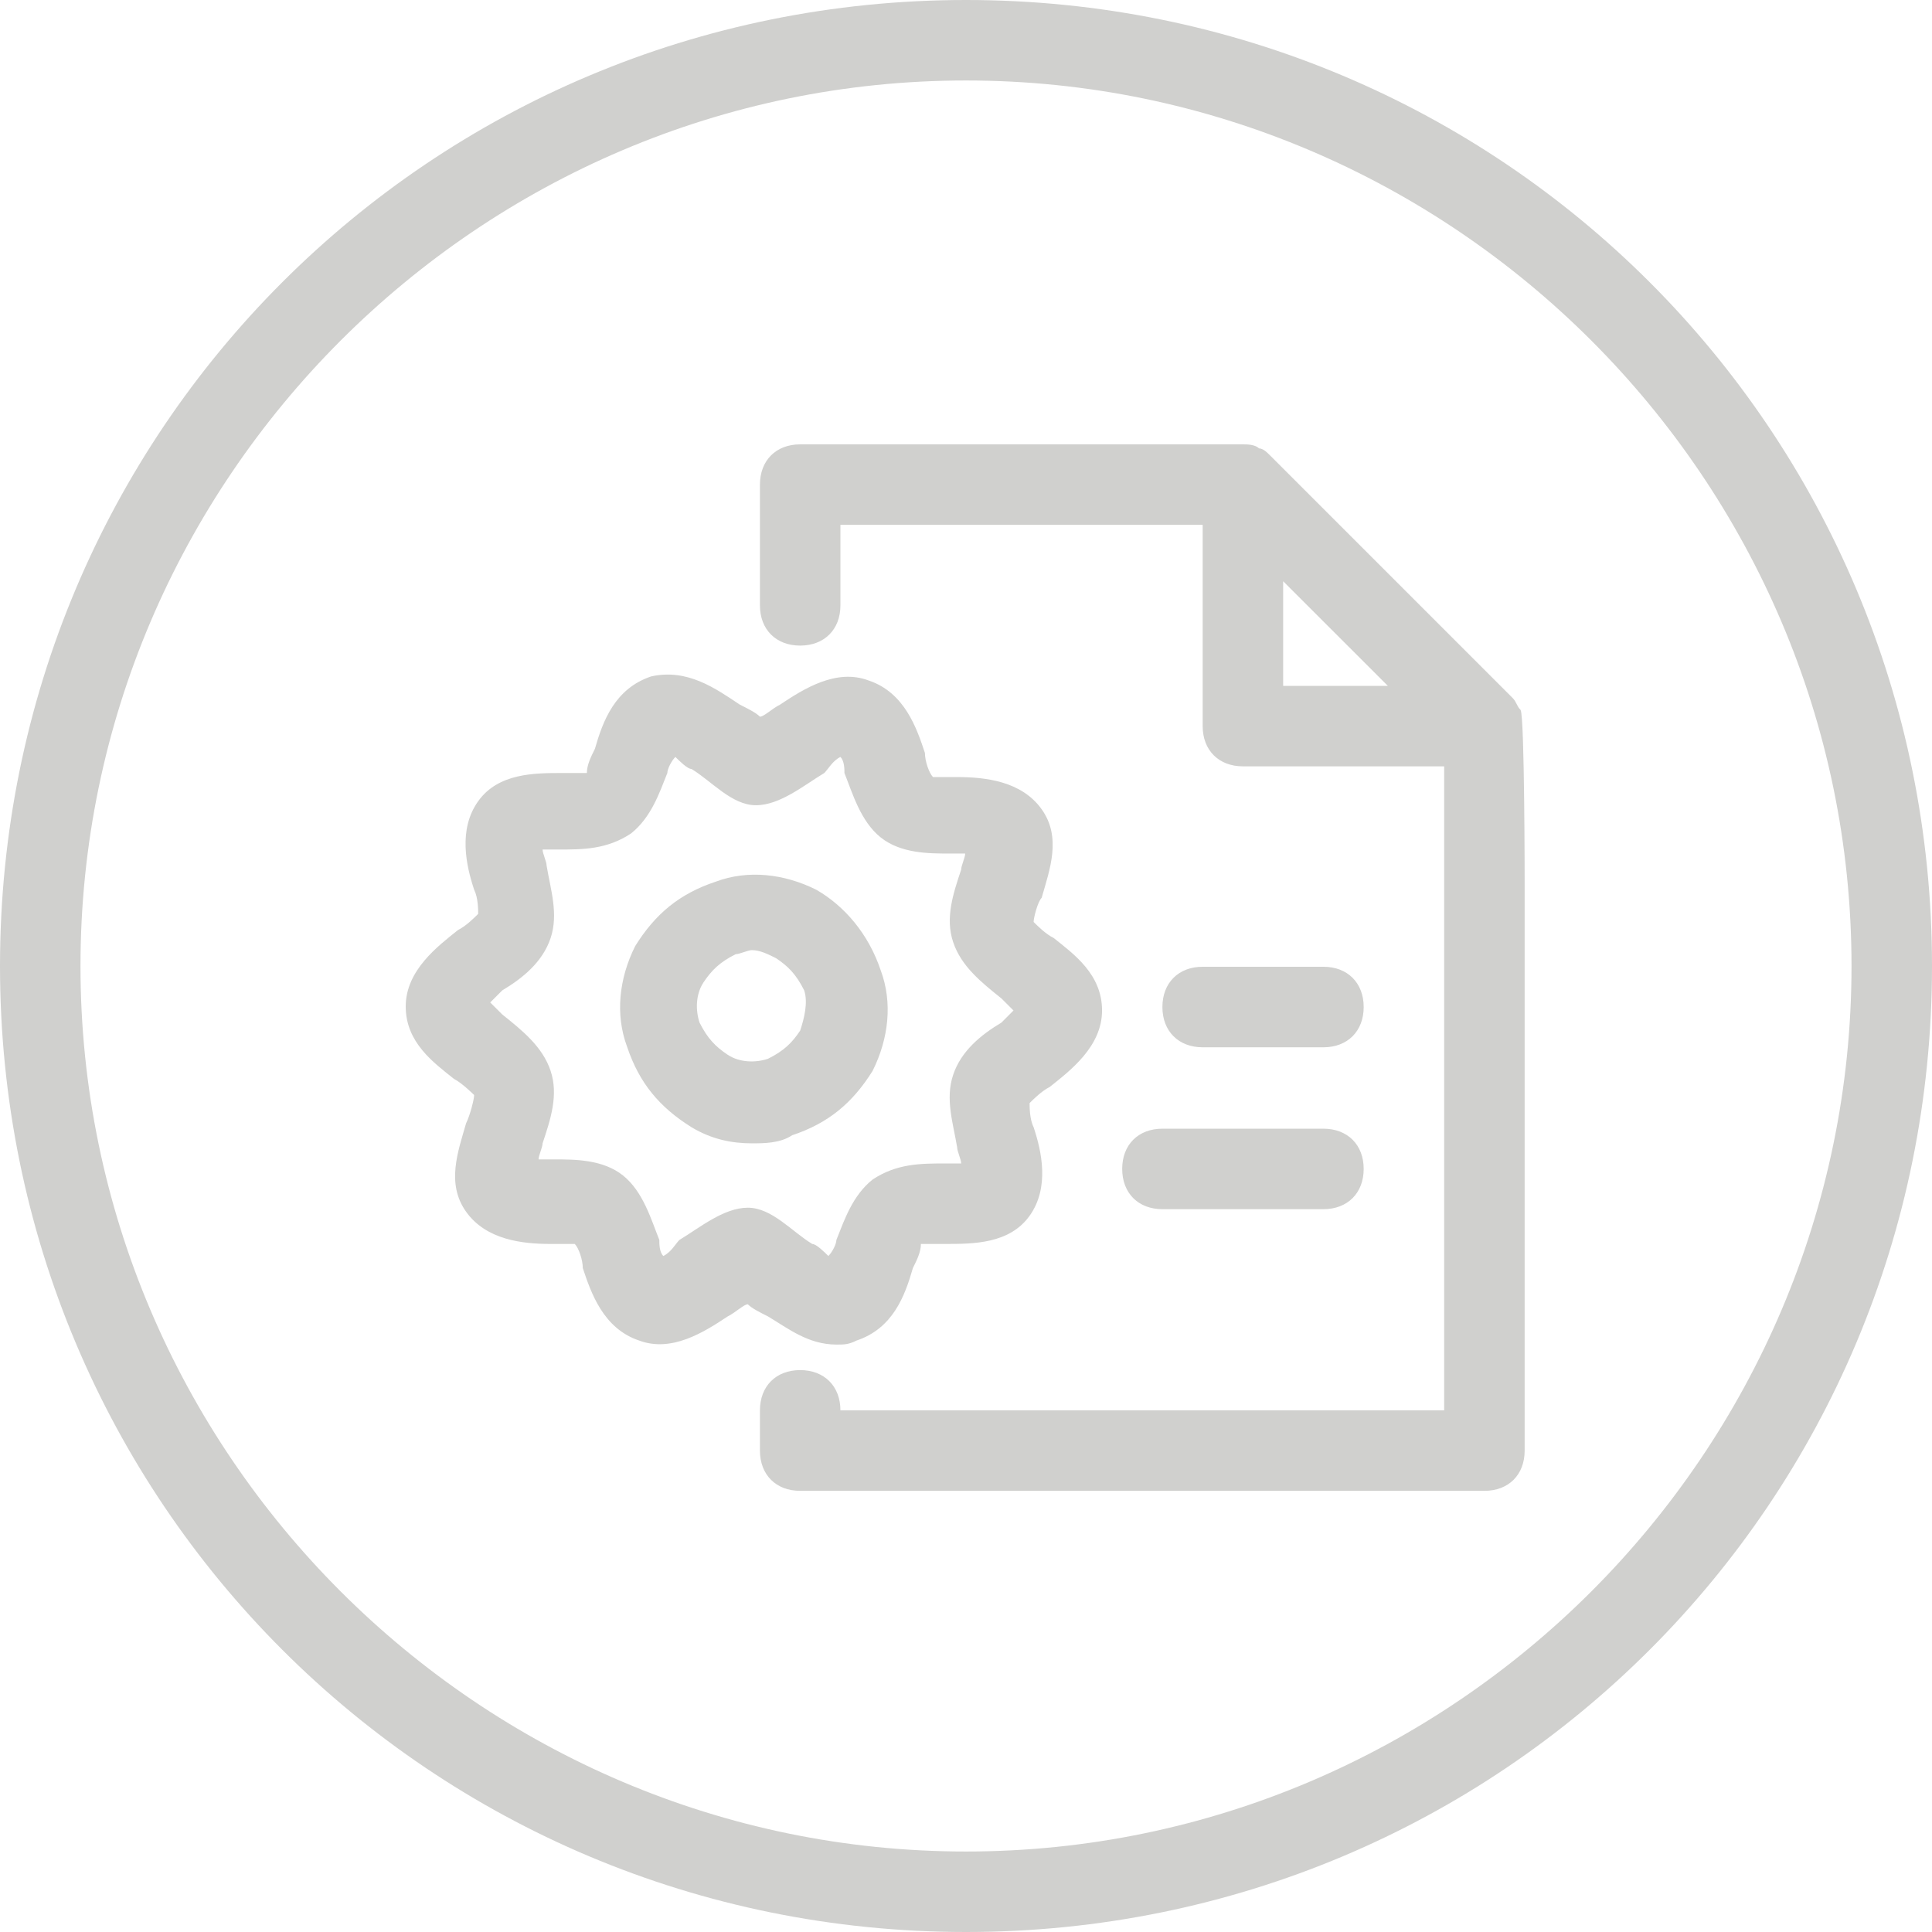 <?xml version="1.0" encoding="UTF-8"?>
<svg width="38px" height="38px" viewBox="0 0 38 38" version="1.1" xmlns="http://www.w3.org/2000/svg" xmlns:xlink="http://www.w3.org/1999/xlink">
    <!-- Generator: Sketch 55.2 (78181) - https://sketchapp.com -->
    <title>Generate inactive</title>
    <desc>Created with Sketch.</desc>
    <g id="Page-1" stroke="none" stroke-width="1" fill="none" fill-rule="evenodd">
        <g id="Editor-Tab" transform="translate(-108, -309)" fill="#D0D0CE" fill-rule="nonzero">
            <path d="M127,310.583 C117.421,310.583 109.583,318.421 109.583,328 C109.583,337.579 117.421,345.417 127,345.417 C136.579,345.417 144.417,337.579 144.417,328 C144.417,318.421 136.579,310.583 127,310.583 Z M127,309 C137.529,309 146,317.471 146,328 C146,338.529 137.529,347 127,347 C116.471,347 108,338.529 108,328 C108,317.471 116.471,309 127,309 Z M137.988,326.448 C137.988,326.448 137.988,323.282 137.988,323.282 L137.988,337.532 C137.988,338.007 137.672,338.323 137.197,338.323 L123.738,338.323 C123.263,338.323 122.947,338.007 122.947,337.532 L122.947,336.74 C122.947,336.265 123.263,335.948 123.738,335.948 C124.213,335.948 124.53,336.265 124.53,336.74 L136.405,336.74 L136.405,324.073 L132.447,324.073 C131.972,324.073 131.655,323.757 131.655,323.282 L131.655,319.323 L124.53,319.323 L124.53,320.907 C124.53,321.382 124.213,321.698 123.738,321.698 C123.263,321.698 122.947,321.382 122.947,320.907 L122.947,318.532 C122.947,318.057 123.263,317.74 123.738,317.74 L132.447,317.74 C132.526,317.74 132.684,317.74 132.763,317.819 C132.843,317.819 132.922,317.898 133.001,317.978 L137.751,322.728 C137.83,322.807 137.83,322.886 137.909,322.965 C137.988,323.123 137.988,326.369 137.988,326.448 Z M133.238,322.49 L135.297,322.49 L133.238,320.432 L133.238,322.49 Z M134.822,328.807 C134.822,329.282 134.505,329.599 134.03,329.599 L131.655,329.599 C131.18,329.599 130.863,329.282 130.863,328.807 C130.863,328.332 131.18,328.015 131.655,328.015 L134.03,328.015 C134.505,328.015 134.822,328.332 134.822,328.807 Z M134.822,331.991 C134.822,332.466 134.505,332.783 134.03,332.783 L130.863,332.783 C130.388,332.783 130.072,332.466 130.072,331.991 C130.072,331.516 130.388,331.2 130.863,331.2 L134.03,331.2 C134.505,331.2 134.822,331.516 134.822,331.991 Z M128.726,327.45 C129.122,327.767 129.676,328.163 129.676,328.875 C129.676,329.588 129.042,330.063 128.647,330.379 C128.488,330.459 128.33,330.617 128.251,330.696 C128.251,330.775 128.251,331.013 128.33,331.171 C128.488,331.646 128.647,332.359 128.251,332.913 C127.855,333.467 127.142,333.467 126.588,333.467 C126.43,333.467 126.192,333.467 126.113,333.467 C126.113,333.625 126.034,333.784 125.955,333.942 C125.797,334.496 125.559,335.129 124.847,335.367 C124.688,335.446 124.609,335.446 124.451,335.446 C123.897,335.446 123.501,335.129 123.105,334.892 C122.947,334.813 122.788,334.734 122.709,334.654 C122.63,334.654 122.472,334.813 122.313,334.892 C121.838,335.209 121.205,335.604 120.572,335.367 C119.859,335.129 119.622,334.417 119.463,333.942 C119.463,333.784 119.384,333.546 119.305,333.467 C119.226,333.467 118.988,333.467 118.83,333.467 C118.276,333.467 117.563,333.388 117.168,332.834 C116.772,332.279 117.009,331.646 117.168,331.092 C117.247,330.934 117.326,330.617 117.326,330.538 C117.326,330.538 117.088,330.3 116.93,330.221 C116.534,329.904 115.98,329.509 115.98,328.796 C115.98,328.084 116.613,327.609 117.009,327.292 C117.168,327.213 117.326,327.054 117.405,326.975 C117.405,326.896 117.405,326.659 117.326,326.5 C117.168,326.025 117.009,325.313 117.405,324.759 C117.801,324.204 118.513,324.204 119.067,324.204 C119.226,324.204 119.463,324.204 119.543,324.204 C119.543,324.046 119.622,323.888 119.701,323.729 C119.859,323.175 120.097,322.542 120.809,322.304 C121.522,322.146 122.076,322.542 122.551,322.859 C122.709,322.938 122.868,323.017 122.947,323.096 C123.026,323.096 123.184,322.938 123.343,322.859 C123.817,322.542 124.451,322.146 125.084,322.384 C125.797,322.621 126.034,323.334 126.192,323.809 C126.192,323.967 126.272,324.204 126.351,324.284 C126.43,324.284 126.668,324.284 126.826,324.284 C127.38,324.284 128.093,324.363 128.488,324.917 C128.884,325.471 128.647,326.104 128.488,326.659 C128.409,326.738 128.33,327.054 128.33,327.134 C128.409,327.213 128.567,327.371 128.726,327.45 Z M127.697,329.113 C127.776,329.034 127.855,328.954 127.934,328.875 C127.855,328.796 127.776,328.717 127.697,328.638 C127.301,328.321 126.905,328.004 126.747,327.529 C126.588,327.054 126.747,326.579 126.905,326.104 C126.905,326.025 126.984,325.867 126.984,325.788 C126.905,325.788 126.747,325.788 126.668,325.788 C126.272,325.788 125.718,325.788 125.322,325.471 C124.926,325.154 124.767,324.6 124.609,324.204 C124.609,324.125 124.609,323.967 124.53,323.888 C124.372,323.967 124.293,324.125 124.213,324.204 C123.817,324.442 123.343,324.838 122.868,324.838 C122.392,324.838 121.997,324.363 121.601,324.125 C121.522,324.125 121.363,323.967 121.284,323.888 C121.205,323.967 121.126,324.125 121.126,324.204 C120.968,324.6 120.809,325.075 120.413,325.392 C119.938,325.709 119.463,325.709 118.988,325.709 C118.909,325.709 118.751,325.709 118.672,325.709 C118.672,325.788 118.751,325.946 118.751,326.025 C118.83,326.5 118.988,326.975 118.83,327.45 C118.672,327.925 118.276,328.242 117.88,328.479 C117.801,328.559 117.722,328.638 117.642,328.717 C117.722,328.796 117.801,328.875 117.88,328.954 C118.276,329.271 118.672,329.588 118.83,330.063 C118.988,330.538 118.83,331.013 118.672,331.488 C118.672,331.567 118.593,331.725 118.593,331.804 C118.672,331.804 118.83,331.804 118.909,331.804 C119.305,331.804 119.859,331.804 120.255,332.121 C120.651,332.438 120.809,332.992 120.968,333.388 C120.968,333.467 120.968,333.625 121.047,333.704 C121.205,333.625 121.284,333.467 121.363,333.388 C121.759,333.15 122.234,332.754 122.709,332.754 C123.184,332.754 123.58,333.229 123.976,333.467 C124.055,333.467 124.213,333.625 124.293,333.704 C124.372,333.625 124.451,333.467 124.451,333.388 C124.609,332.992 124.767,332.517 125.163,332.2 C125.638,331.884 126.113,331.884 126.588,331.884 C126.668,331.884 126.826,331.884 126.905,331.884 C126.905,331.804 126.826,331.646 126.826,331.567 C126.747,331.092 126.588,330.617 126.747,330.142 C126.905,329.667 127.301,329.35 127.697,329.113 Z M124.055,326.5 C124.609,326.817 125.084,327.371 125.322,328.084 C125.559,328.717 125.48,329.429 125.163,330.063 C124.767,330.696 124.293,331.092 123.58,331.329 C123.343,331.488 123.026,331.488 122.788,331.488 C122.392,331.488 121.997,331.409 121.601,331.171 C120.968,330.775 120.572,330.3 120.334,329.588 C120.097,328.954 120.176,328.242 120.493,327.609 C120.888,326.975 121.363,326.579 122.076,326.342 C122.709,326.104 123.422,326.184 124.055,326.5 Z M123.738,329.271 C123.817,329.034 123.897,328.717 123.817,328.479 C123.659,328.163 123.501,328.004 123.263,327.846 C123.105,327.767 122.947,327.688 122.788,327.688 C122.709,327.688 122.551,327.767 122.472,327.767 C122.155,327.925 121.997,328.084 121.838,328.321 C121.68,328.559 121.68,328.875 121.759,329.113 C121.918,329.429 122.076,329.588 122.313,329.746 C122.551,329.904 122.868,329.904 123.105,329.825 C123.422,329.667 123.58,329.509 123.738,329.271 Z" id="Generate-inactive"></path>
        </g>
    </g>
</svg>